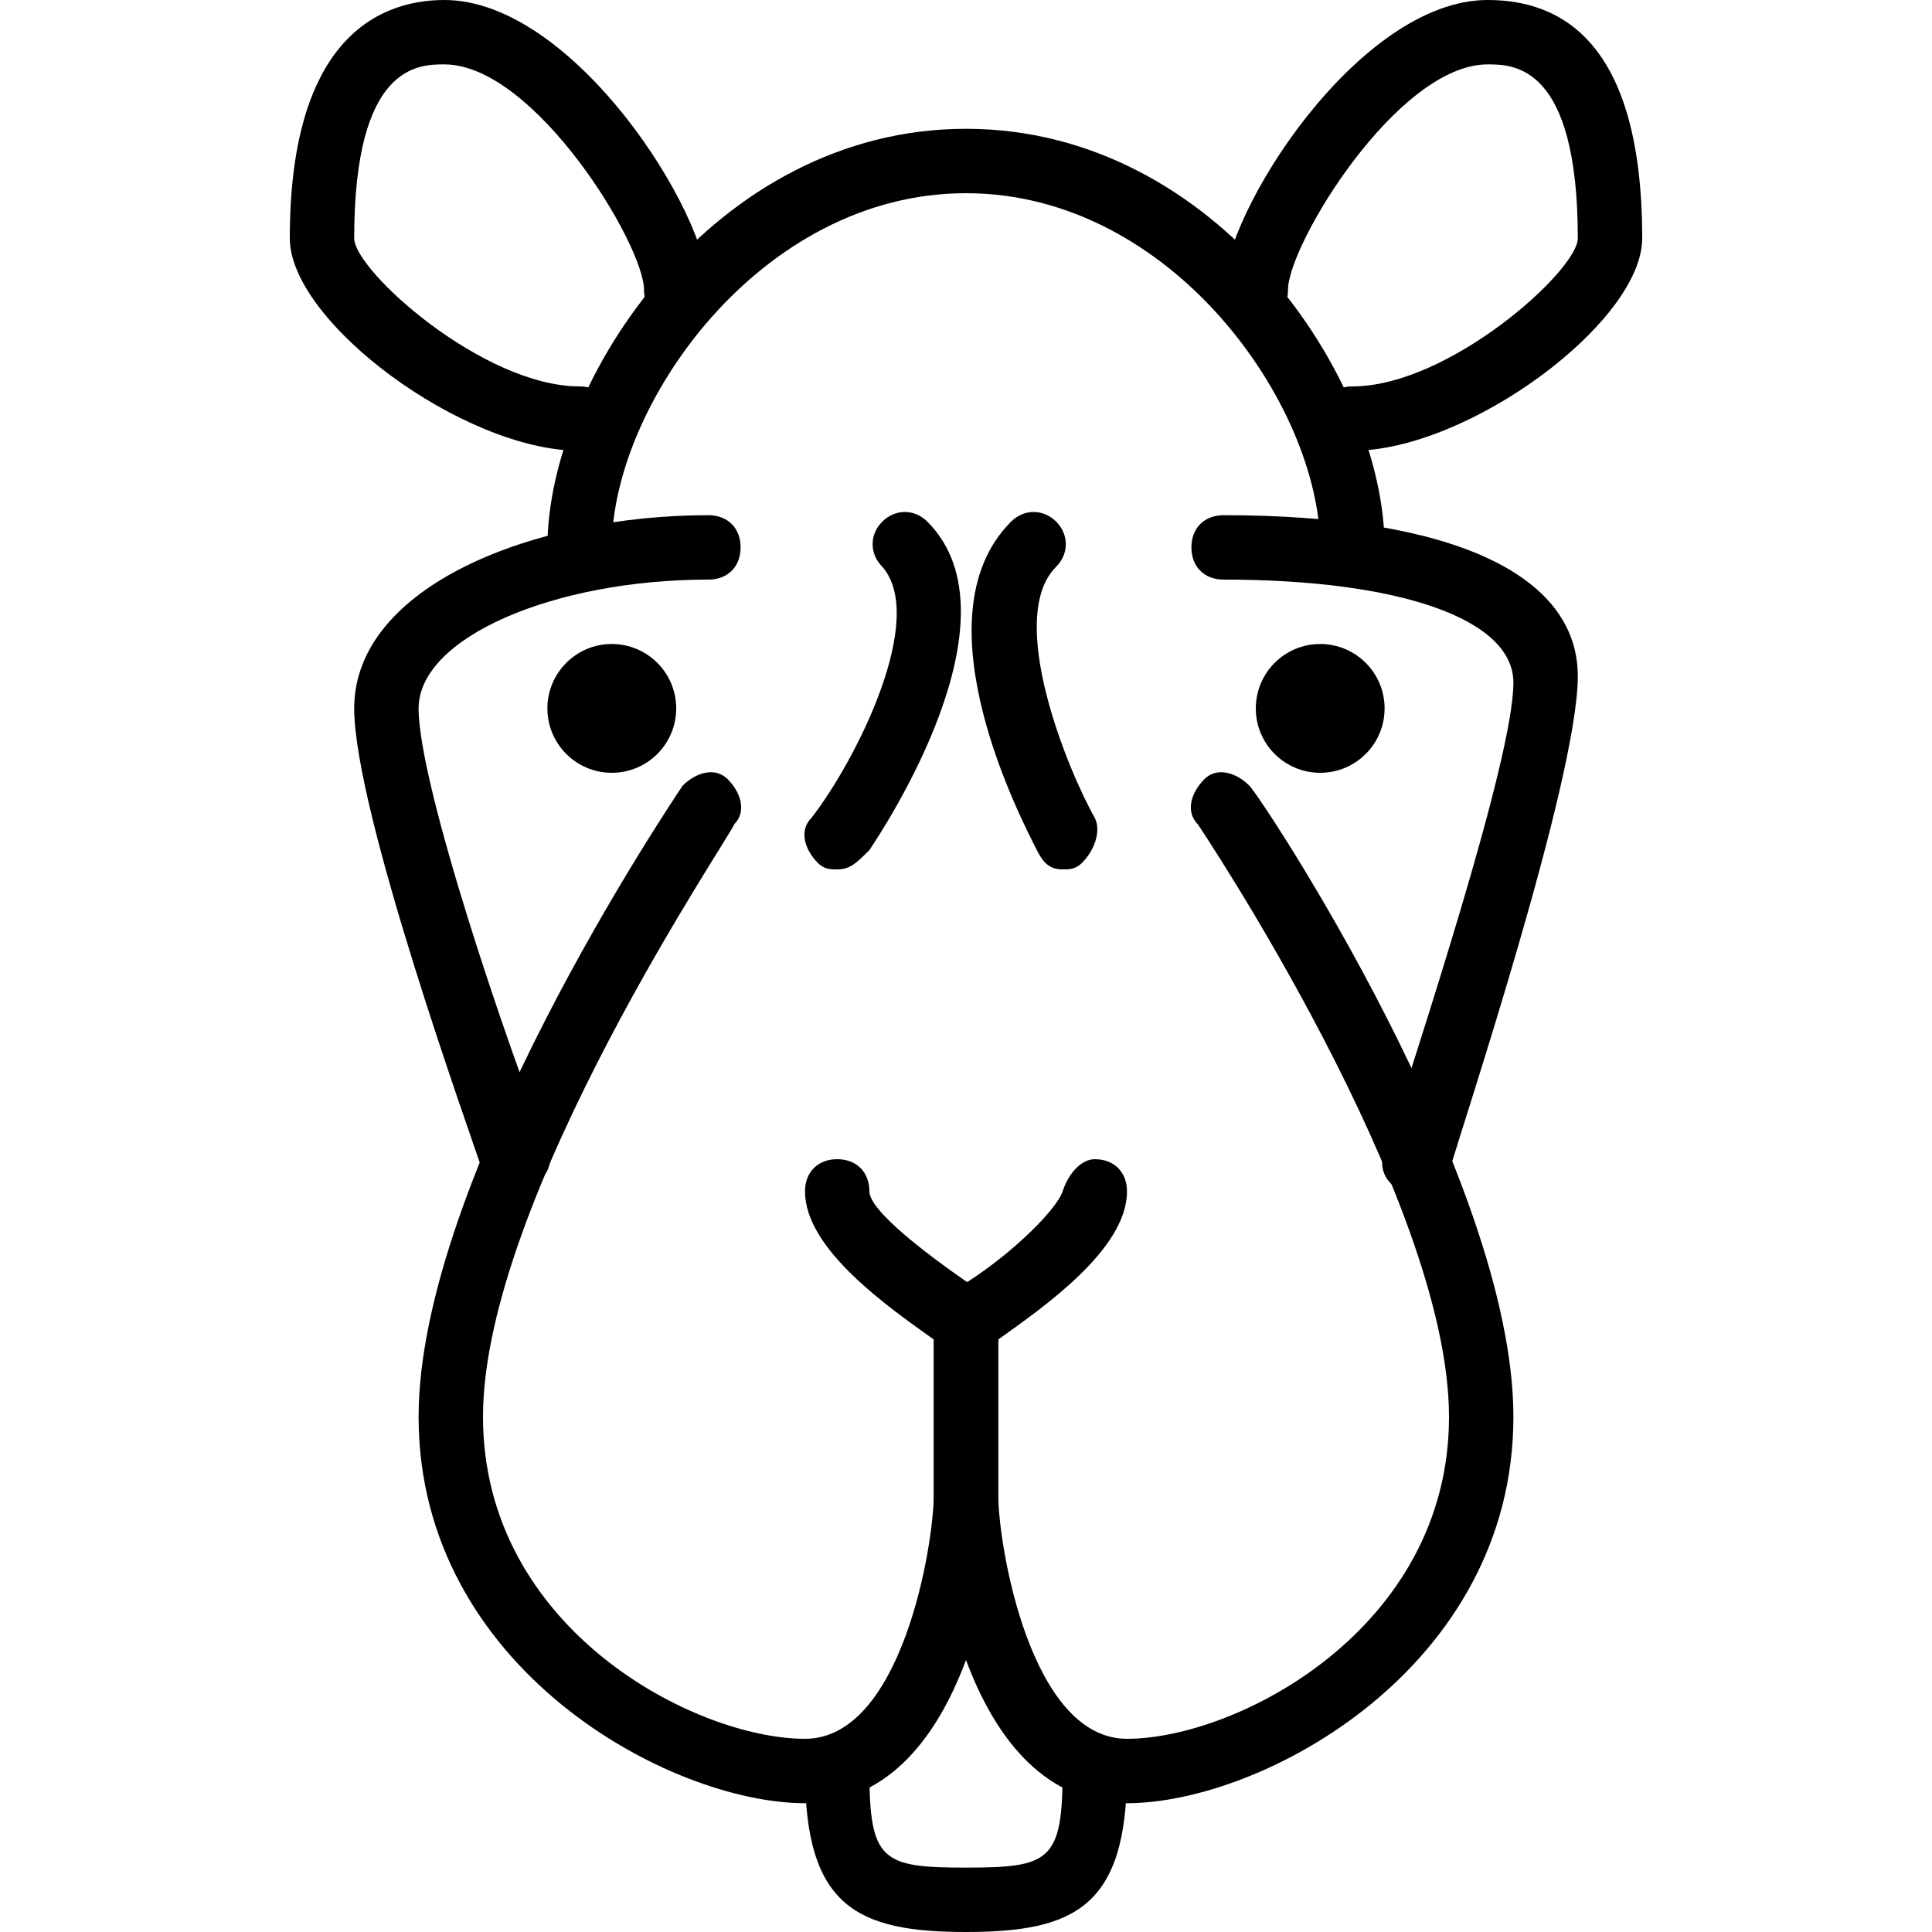 <?xml version="1.0" encoding="utf-8"?>
<!-- Generator: Adobe Illustrator 19.0.0, SVG Export Plug-In . SVG Version: 6.00 Build 0)  -->
<svg version="1.1" id="Layer_1" xmlns="http://www.w3.org/2000/svg" xmlns:xlink="http://www.w3.org/1999/xlink" x="0px" y="0px"
	 viewBox="0 0 30 30" style="enable-background:new 0 0 30 30;" xml:space="preserve">
<g>
	<g>
		<g>
			<path d="M12.5,28c-2.1,0-6-2.1-6-6c0-3.7,3.9-9.5,4.1-9.8c0.2-0.2,0.5-0.3,0.7-0.1c0.2,0.2,0.3,0.5,0.1,0.7
				c0,0.1-3.9,5.8-3.9,9.2c0,3.3,3.3,5,5,5c1.5,0,2-3,2-3.8v-2.4c-0.7-0.5-2-1.4-2-2.3c0-0.3,0.2-0.5,0.5-0.5c0.3,0,0.5,0.2,0.5,0.5
				c0,0.3,0.9,1,1.8,1.6c0.1,0.1,0.2,0.3,0.2,0.4v2.7C15.5,24.1,15,28,12.5,28z"/>
		</g>
	</g>
	<g>
		<g>
			<path d="M8,18.5c-0.2,0-0.4-0.1-0.5-0.3c-0.2-0.6-2-5.6-2-7.2c0-1.9,2.8-3,5.5-3c0.3,0,0.5,0.2,0.5,0.5S11.3,9,11,9
				c-2.4,0-4.5,0.9-4.5,2c0,1.2,1.4,5.3,2,6.8c0.1,0.3,0,0.5-0.3,0.6C8.1,18.5,8.1,18.5,8,18.5z"/>
		</g>
	</g>
	<g>
		<g>
			<path d="M13,13.5c-0.1,0-0.2,0-0.3-0.1c-0.2-0.2-0.3-0.5-0.1-0.7c0.7-0.9,1.8-3.1,1.1-3.9c-0.2-0.2-0.2-0.5,0-0.7
				c0.2-0.2,0.5-0.2,0.7,0c1.5,1.5-0.7,4.8-0.9,5.1C13.3,13.4,13.2,13.5,13,13.5z"/>
		</g>
	</g>
	<g>
		<g>
			<path d="M9,7C7.2,7,4.5,5,4.5,3.7c0-3,1.3-3.7,2.4-3.7C8.9,0,11,3.3,11,4.5C11,4.8,10.8,5,10.5,5S10,4.8,10,4.5
				C10,3.8,8.3,1,6.9,1C6.5,1,5.5,1,5.5,3.7C5.5,4.2,7.5,6,9,6c0.3,0,0.5,0.2,0.5,0.5S9.3,7,9,7z"/>
		</g>
	</g>
	<g>
		<g>
			<path d="M15,30c-1.7,0-2.5-0.4-2.5-2.5c0-0.3,0.2-0.5,0.5-0.5s0.5,0.2,0.5,0.5c0,1.4,0.2,1.5,1.5,1.5s1.5-0.1,1.5-1.5
				c0-0.3,0.2-0.5,0.5-0.5s0.5,0.2,0.5,0.5C17.5,29.6,16.7,30,15,30z"/>
		</g>
	</g>
	<g>
		<g>
			<path d="M17.5,28c-2.5,0-3-3.9-3-4.8v-2.7c0-0.2,0.1-0.3,0.2-0.4c0.9-0.5,1.7-1.3,1.8-1.6S16.8,18,17,18c0.3,0,0.5,0.2,0.5,0.5
				c0,0.9-1.3,1.8-2,2.3v2.4c0,0.8,0.5,3.8,2,3.8c1.7,0,5-1.7,5-5c0-3.4-3.9-9.2-3.9-9.2c-0.2-0.2-0.1-0.5,0.1-0.7
				c0.2-0.2,0.5-0.1,0.7,0.1c0.2,0.2,4.1,6.1,4.1,9.8C23.5,25.9,19.6,28,17.5,28z"/>
		</g>
	</g>
	<g>
		<g>
			<path d="M22,18.5c-0.1,0-0.1,0-0.2,0c-0.3-0.1-0.4-0.4-0.3-0.6c0.5-1.6,2-6.1,2-7.3C23.5,9.6,21.7,9,19,9c-0.3,0-0.5-0.2-0.5-0.5
				S18.7,8,19,8c3.5,0,5.5,0.9,5.5,2.5c0,1.6-1.8,7-2,7.7C22.4,18.4,22.2,18.5,22,18.5z"/>
		</g>
	</g>
	<g>
		<g>
			<path d="M21,9c-0.3,0-0.5-0.2-0.5-0.5C20.5,6.3,18.2,3,15,3S9.5,6.3,9.5,8.5C9.5,8.8,9.3,9,9,9S8.5,8.8,8.5,8.5
				C8.5,5.9,11.1,2,15,2s6.5,3.9,6.5,6.5C21.5,8.8,21.3,9,21,9z"/>
		</g>
	</g>
	<g>
		<g>
			<path d="M16.5,13.5c-0.2,0-0.3-0.1-0.4-0.3c-0.2-0.4-1.9-3.6-0.4-5.1c0.2-0.2,0.5-0.2,0.7,0c0.2,0.2,0.2,0.5,0,0.7
				c-0.8,0.8,0.2,3.2,0.6,3.9c0.1,0.2,0,0.5-0.2,0.7C16.7,13.5,16.6,13.5,16.5,13.5z"/>
		</g>
	</g>
	<g>
		<g>
			<path d="M21,7c-0.3,0-0.5-0.2-0.5-0.5S20.7,6,21,6c1.5,0,3.5-1.8,3.5-2.3c0-2.7-1-2.7-1.4-2.7C21.7,1,20,3.8,20,4.5
				C20,4.8,19.8,5,19.5,5S19,4.8,19,4.5C19,3.3,21.1,0,23.1,0c1.1,0,2.4,0.6,2.4,3.7C25.5,5,22.8,7,21,7z"/>
		</g>
	</g>
	<g>
		<g>
			<circle cx="9.5" cy="11" r="1"/>
		</g>
	</g>
	<g>
		<g>
			<circle cx="20.5" cy="11" r="1"/>
		</g>
	</g>
</g>
</svg>
